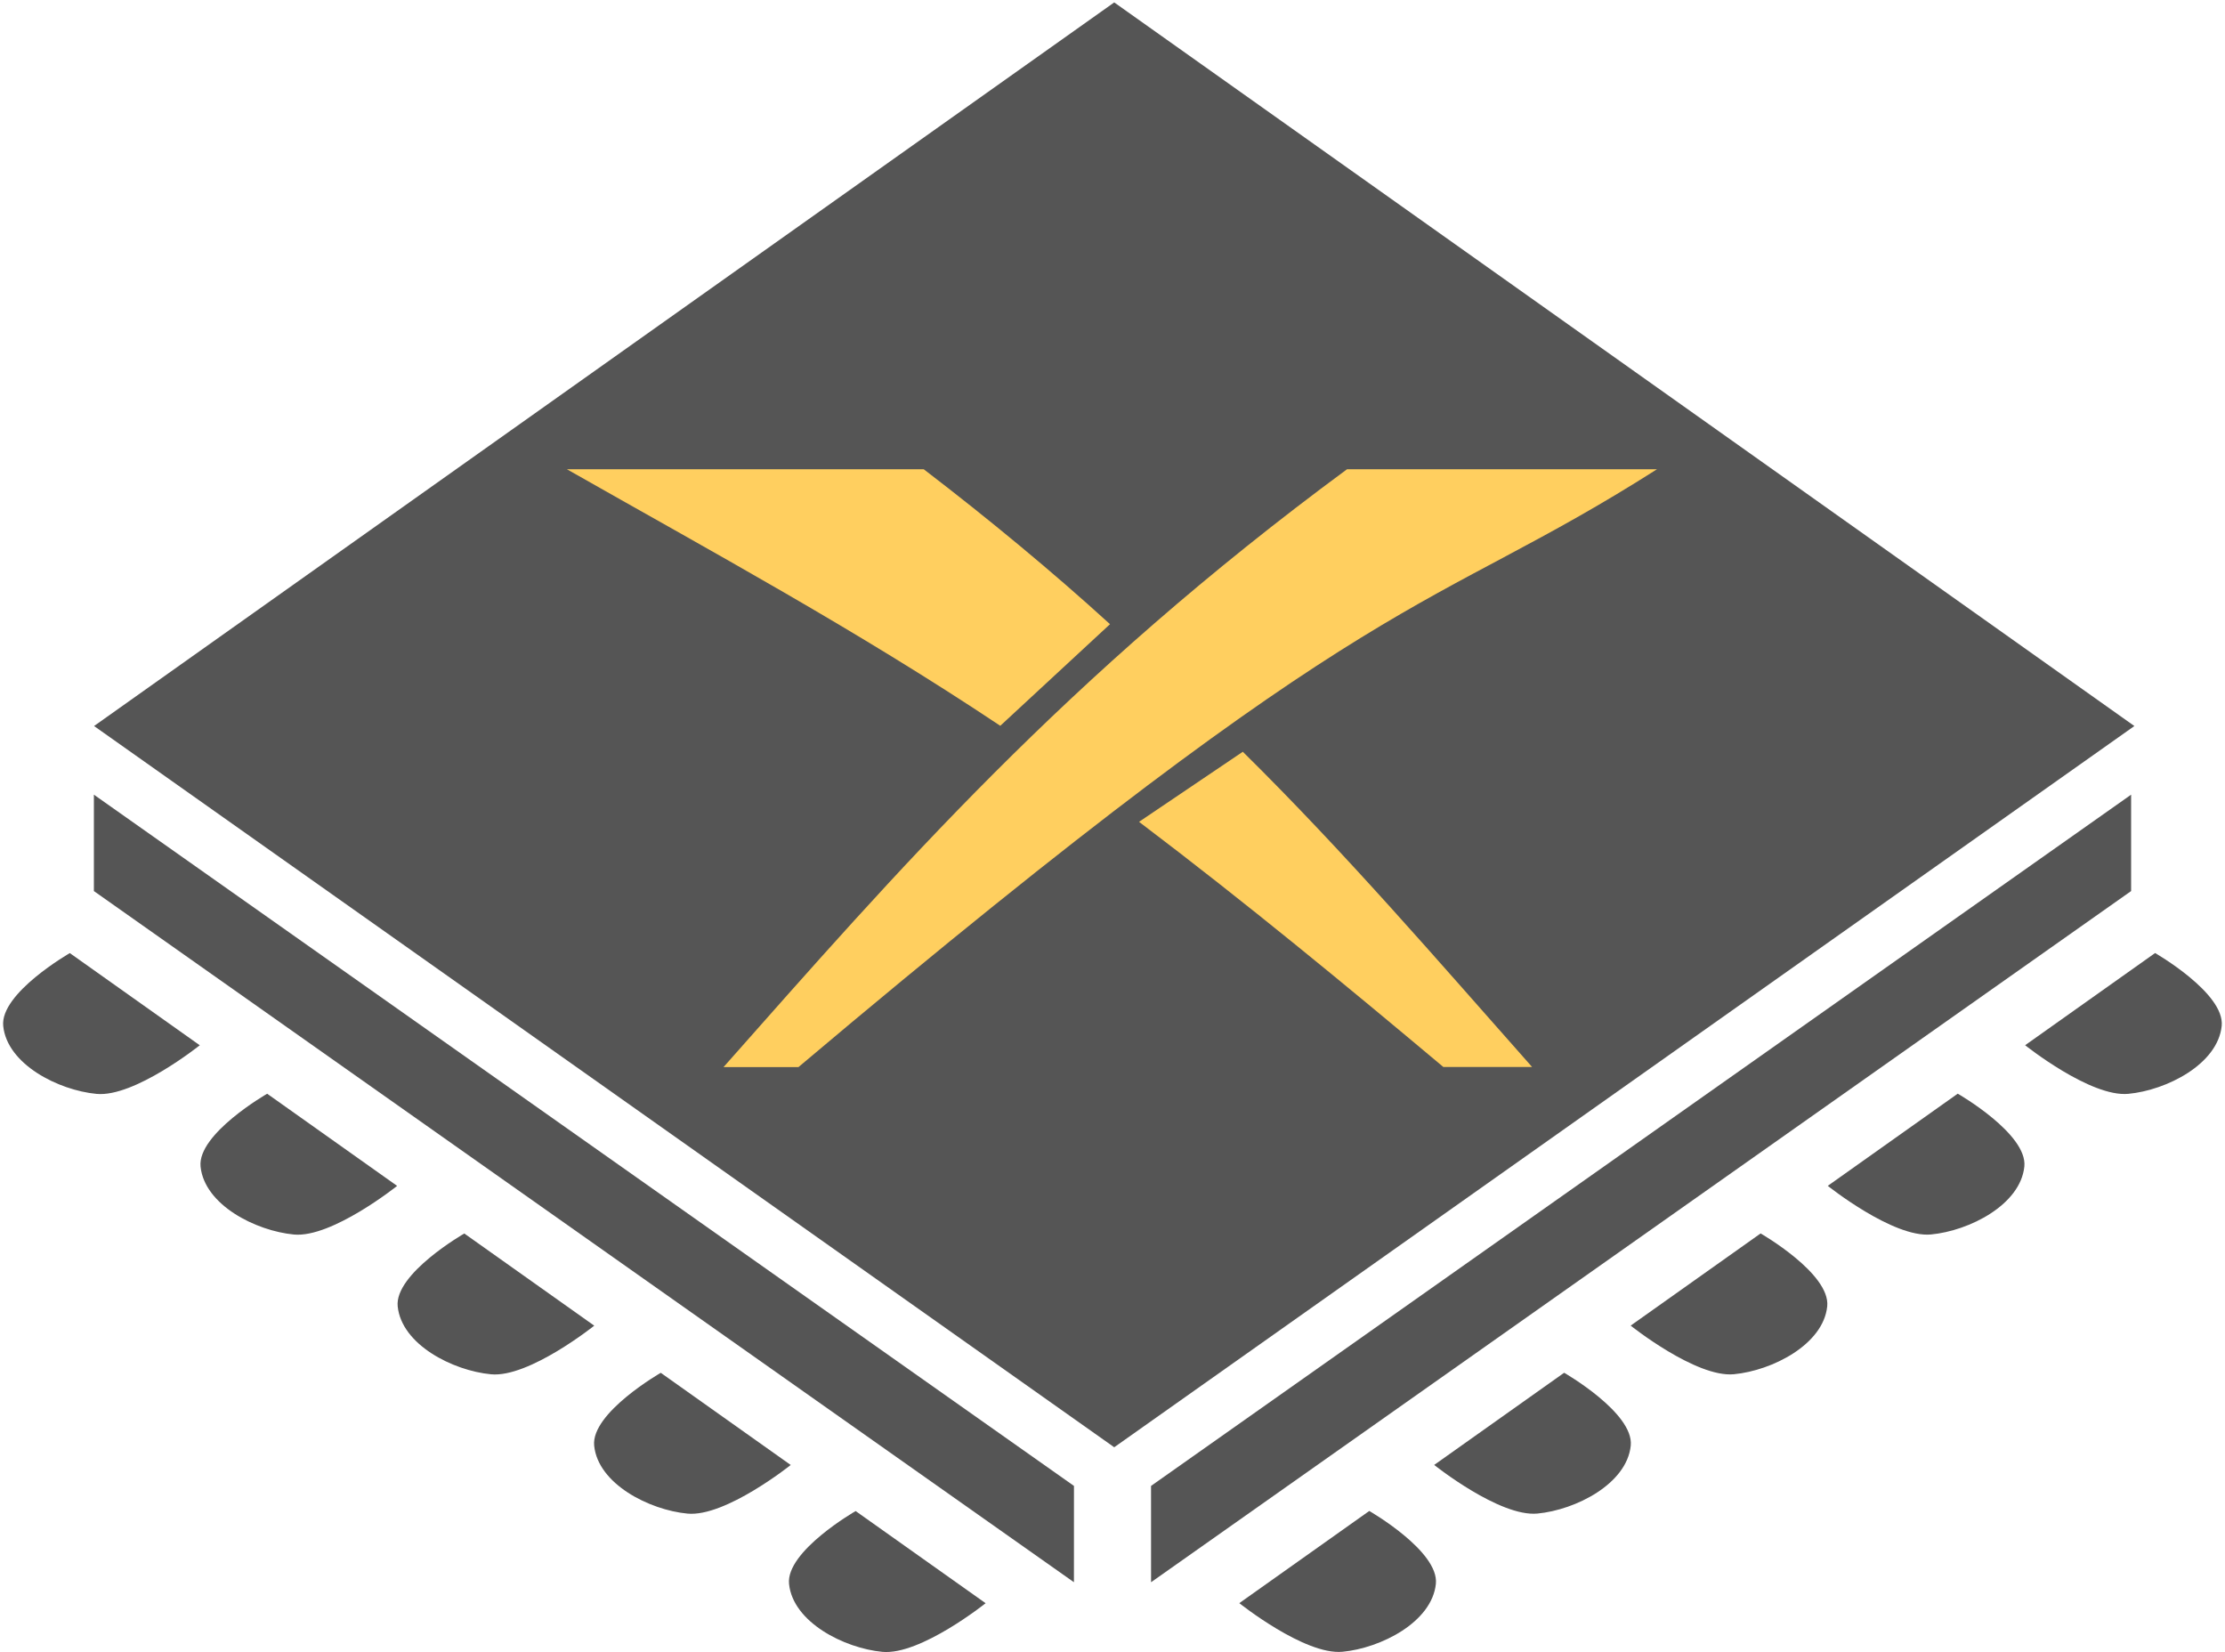 <?xml version="1.0" encoding="UTF-8" standalone="no"?>
<!-- Created with Inkscape (http://www.inkscape.org/) -->

<svg
   xmlns:dc="http://purl.org/dc/elements/1.1/"
   xmlns:cc="http://creativecommons.org/ns#"
   xmlns:rdf="http://www.w3.org/1999/02/22-rdf-syntax-ns#"
   xmlns:svg="http://www.w3.org/2000/svg"
   xmlns="http://www.w3.org/2000/svg"
   xmlns:xlink="http://www.w3.org/1999/xlink"
   xmlns:sodipodi="http://sodipodi.sourceforge.net/DTD/sodipodi-0.dtd"
   xmlns:inkscape="http://www.inkscape.org/namespaces/inkscape"
   width="295.68"
   height="219.516"
   viewBox="0 0 78.232 58.08"
   version="1.1"
   id="svg8"
   inkscape:version="0.92.4 (5da689c313, 2019-01-14)"
   sodipodi:docname="xeniaSVG.svg"
   inkscape:export-filename="C:\Users\Kamil\Desktop\xeniastuff\XeniaLogoSVG.png"
   inkscape:export-xdpi="973.92352"
   inkscape:export-ydpi="973.92352">
  <title
     id="title4931">Xenia Emulator Logo</title>
  <defs
     id="defs2">
    <filter
       style="color-interpolation-filters:sRGB"
       id="filter897"
       inkscape:label="filtr0" />
  </defs>
  <sodipodi:namedview
     id="base"
     pagecolor="#ffffff"
     bordercolor="#666666"
     borderopacity="1.0"
     inkscape:pageopacity="0.0"
     inkscape:pageshadow="2"
     inkscape:zoom="2.8284271"
     inkscape:cx="116.36333"
     inkscape:cy="120.20783"
     inkscape:document-units="mm"
     inkscape:current-layer="layer4"
     showgrid="false"
     fit-margin-top="0"
     fit-margin-left="0"
     fit-margin-right="0"
     fit-margin-bottom="0"
     inkscape:window-width="1459"
     inkscape:window-height="1018"
     inkscape:window-x="-7"
     inkscape:window-y="30"
     inkscape:window-maximized="0"
     showguides="true"
     inkscape:guide-bbox="true"
     units="px"
     inkscape:snap-others="false"
     inkscape:snap-nodes="true">
    <sodipodi:guide
       position="3.301,30.142"
       orientation="1,0"
       id="guide4589"
       inkscape:locked="false" />
    <sodipodi:guide
       position="2.456,24.548"
       orientation="-0.578,0.816"
       id="guide4591"
       inkscape:locked="false"
       inkscape:label=""
       inkscape:color="rgb(0,0,255)" />
    <sodipodi:guide
       position="75.775,24.551"
       orientation="0.578,0.816"
       id="guide4593"
       inkscape:locked="false"
       inkscape:label=""
       inkscape:color="rgb(0,0,255)" />
    <sodipodi:guide
       position="74.93,28.601"
       orientation="1,0"
       id="guide4597"
       inkscape:locked="false" />
    <sodipodi:guide
       position="40.021,4.058"
       orientation="-0.578,0.816"
       id="guide4599"
       inkscape:locked="false"
       inkscape:label=""
       inkscape:color="rgb(0,0,255)" />
    <sodipodi:guide
       position="37.76,2.455"
       orientation="0.578,0.816"
       id="guide4612"
       inkscape:locked="false"
       inkscape:label=""
       inkscape:color="rgb(0,0,255)" />
    <sodipodi:guide
       position="37.761,5.84"
       orientation="0.578,0.816"
       id="guide4614"
       inkscape:locked="false"
       inkscape:label=""
       inkscape:color="rgb(0,0,255)" />
    <sodipodi:guide
       position="37.761,5.84"
       orientation="0,1"
       id="guide4634"
       inkscape:locked="false" />
    <sodipodi:guide
       position="37.76,2.455"
       orientation="0,1"
       id="guide4636"
       inkscape:locked="false" />
    <sodipodi:guide
       position="40.471,2.539"
       orientation="1,0"
       id="guide4638"
       inkscape:locked="false" />
    <sodipodi:guide
       position="40.471,2.455"
       orientation="0.578,0.816"
       id="guide4655"
       inkscape:locked="false"
       inkscape:label=""
       inkscape:color="rgb(0,0,255)" />
    <sodipodi:guide
       position="40.471,5.84"
       orientation="0.578,0.816"
       id="guide4657"
       inkscape:locked="false"
       inkscape:label=""
       inkscape:color="rgb(0,0,255)" />
    <sodipodi:guide
       position="37.761,5.84"
       orientation="-0.578,0.816"
       id="guide4659"
       inkscape:locked="false"
       inkscape:label=""
       inkscape:color="rgb(0,0,255)" />
    <sodipodi:guide
       position="37.761,5.84"
       orientation="1,0"
       id="guide4661"
       inkscape:locked="false" />
    <sodipodi:guide
       position="40.471,5.84"
       orientation="-0.578,0.816"
       id="guide4663"
       inkscape:locked="false"
       inkscape:label=""
       inkscape:color="rgb(0,0,255)" />
    <sodipodi:guide
       position="39.116,6.801"
       orientation="1,0"
       id="guide4665"
       inkscape:locked="false" />
    <sodipodi:guide
       position="40.471,2.455"
       orientation="-0.578,0.816"
       id="guide4667"
       inkscape:locked="false"
       inkscape:label=""
       inkscape:color="rgb(0,0,255)" />
    <sodipodi:guide
       position="3.301,25.148"
       orientation="0.578,0.816"
       id="guide4669"
       inkscape:locked="false"
       inkscape:label=""
       inkscape:color="rgb(0,0,255)" />
    <sodipodi:guide
       position="74.93,25.151"
       orientation="-0.578,0.816"
       id="guide4671"
       inkscape:locked="false"
       inkscape:label=""
       inkscape:color="rgb(0,0,255)" />
    <sodipodi:guide
       position="2.456,24.548"
       orientation="0.578,0.816"
       id="guide4673"
       inkscape:locked="false"
       inkscape:label=""
       inkscape:color="rgb(0,0,255)" />
    <sodipodi:guide
       position="75.775,24.551"
       orientation="-0.578,0.816"
       id="guide4675"
       inkscape:locked="false"
       inkscape:label=""
       inkscape:color="rgb(0,0,255)" />
    <sodipodi:guide
       position="50.426,6.577"
       orientation="0.578,0.816"
       id="guide4677"
       inkscape:locked="false"
       inkscape:label=""
       inkscape:color="rgb(0,0,255)" />
    <sodipodi:guide
       position="71.205,21.311"
       orientation="0.578,0.816"
       id="guide4679"
       inkscape:locked="false"
       inkscape:label=""
       inkscape:color="rgb(0,0,255)" />
    <sodipodi:guide
       position="64.446,16.261"
       orientation="0.578,0.816"
       id="guide4681"
       inkscape:locked="false"
       inkscape:label=""
       inkscape:color="rgb(0,0,255)" />
    <sodipodi:guide
       position="57.334,11.475"
       orientation="0.578,0.816"
       id="guide4683"
       inkscape:locked="false"
       inkscape:label=""
       inkscape:color="rgb(0,0,255)" />
    <sodipodi:guide
       position="48.213,5.008"
       orientation="0.578,0.816"
       id="guide4685"
       inkscape:locked="false"
       inkscape:label=""
       inkscape:color="rgb(0,0,255)" />
    <sodipodi:guide
       position="77.212,20.576"
       orientation="-0.578,0.816"
       id="guide4687"
       inkscape:locked="false"
       inkscape:label=""
       inkscape:color="rgb(0,0,255)" />
    <sodipodi:guide
       position="19.931,41.592"
       orientation="1,0"
       id="guide4933"
       inkscape:locked="false" />
    <sodipodi:guide
       position="19.931,41.592"
       orientation="0,1"
       id="guide4935"
       inkscape:locked="false" />
    <sodipodi:guide
       position="58.217,41.592"
       orientation="1,0"
       id="guide4937"
       inkscape:locked="false" />
    <sodipodi:guide
       position="25.002,20.597"
       orientation="0,1"
       id="guide4939"
       inkscape:locked="false" />
    <sodipodi:guide
       position="54.931,32.851"
       orientation="0,1"
       id="guide870"
       inkscape:locked="false" />
    <sodipodi:guide
       position="25.582,20.158"
       orientation="0,1"
       id="guide872"
       inkscape:locked="false" />
    <sodipodi:guide
       position="25.002,20.597"
       orientation="-0.924,0.383"
       id="guide874"
       inkscape:locked="false"
       inkscape:label=""
       inkscape:color="rgb(0,0,255)" />
    <sodipodi:guide
       position="30.655,20.597"
       orientation="-0.924,0.383"
       id="guide876"
       inkscape:locked="false"
       inkscape:label=""
       inkscape:color="rgb(0,0,255)" />
    <sodipodi:guide
       position="47.063,23.626"
       orientation="0,1"
       id="guide878"
       inkscape:locked="false" />
    <sodipodi:guide
       position="34.63,37.403"
       orientation="0,1"
       id="guide882"
       inkscape:locked="false" />
  </sodipodi:namedview>
  <g
     inkscape:groupmode="layer"
     id="layer4"
     inkscape:label="D"
     style="display:none">
    <path
       style="fill:#FFCF5F;fill-opacity:1;stroke:none;stroke-width:0.265px;stroke-linecap:butt;stroke-linejoin:miter;stroke-opacity:1"
       d="M 25.002,37.484 32.661,16.489 H 42.604 L 54.931,25.23 44.469,37.484 H 30.655 l 0.638,-1.537 0.62,-1.493 h 8.558 L 51.66,25.23 40.471,20.677 h -5.841 l -4.883,16.807 z"
       id="path891"
       inkscape:connector-curvature="0"
       sodipodi:nodetypes="cccccccccccccc" />
    <path
       inkscape:connector-curvature="0"
       id="path893"
       d="M 51.306,-2.978 60.024,-23.973 h 8.884 l 12.327,8.741 -10.462,12.254 H 56.959 l 1.258,-3.03 h 8.558 l 10.858,-9.224 -10.858,-4.553 h -3.809 l -6.915,16.807 z"
       style="fill:#FFCF5F;fill-opacity:1;stroke:none;stroke-width:0.265px;stroke-linecap:butt;stroke-linejoin:miter;stroke-opacity:1" />
    <path
       sodipodi:nodetypes="cccccccccccccc"
       inkscape:connector-curvature="0"
       id="path895"
       d="M 22.834,-2.974 30.493,-23.969 h 9.942 L 52.763,-15.228 42.301,-2.974 H 28.487 l 0.638,-1.537 0.62,-1.493 h 8.558 l 11.189,-9.224 -11.189,-4.553 h -5.841 l -4.883,16.807 z"
       style="fill:#FFCF5F;fill-opacity:1;stroke:none;stroke-width:0.265px;stroke-linecap:butt;stroke-linejoin:miter;stroke-opacity:1" />
  </g>
  <g
     inkscape:groupmode="layer"
     id="layer2"
     inkscape:label="chip"
     style="display:inline"
     transform="translate(1.3476564e-7,-6.6036226e-6)"
     sodipodi:insensitive="true">
    <path
       style="fill:#555555;fill-opacity:1;stroke:none;stroke-width:1px;stroke-linecap:butt;stroke-linejoin:miter;stroke-opacity:1"
       d="M 147.836,0.32 12.48,96.32 147.836,192.004 283.191,96.32 Z"
       transform="scale(0.265)"
       id="path4541"
       inkscape:connector-curvature="0" />
    <path
       style="fill:#555555;fill-opacity:1;stroke:none;stroke-width:0.265px;stroke-linecap:butt;stroke-linejoin:miter;stroke-opacity:1"
       d="M 37.76,55.626 3.301,31.327 v -3.389 L 37.761,52.24 Z"
       id="path4587"
       inkscape:connector-curvature="0" />
    <path
       style="fill:#555555;fill-opacity:1;stroke:none;stroke-width:0.265px;stroke-linecap:butt;stroke-linejoin:miter;stroke-opacity:1"
       d="M 40.472,55.626 74.931,31.327 v -3.389 L 40.471,52.24 Z"
       id="path4587-9"
       inkscape:connector-curvature="0" />
    <path
       style="fill:#555555;fill-opacity:1;stroke:none;stroke-width:0.265px;stroke-linecap:butt;stroke-linejoin:miter;stroke-opacity:1"
       d="m 71.204,36.747 4.57,-3.241 c 0,0 2.458,1.41 2.342,2.561 -0.136,1.346 -1.935,2.261 -3.282,2.389 -1.332,0.126 -3.63,-1.71 -3.63,-1.71 z"
       id="path4689"
       inkscape:connector-curvature="0"
       sodipodi:nodetypes="ccssc" />
    <path
       sodipodi:nodetypes="ccssc"
       inkscape:connector-curvature="0"
       id="path4691"
       d="m 64.265,41.691 4.57,-3.241 c 0,0 2.458,1.41 2.342,2.561 -0.136,1.346 -1.935,2.261 -3.282,2.389 -1.332,0.126 -3.63,-1.71 -3.63,-1.71 z"
       style="fill:#555555;fill-opacity:1;stroke:none;stroke-width:0.265px;stroke-linecap:butt;stroke-linejoin:miter;stroke-opacity:1" />
    <path
       style="fill:#555555;fill-opacity:1;stroke:none;stroke-width:0.265px;stroke-linecap:butt;stroke-linejoin:miter;stroke-opacity:1"
       d="m 57.334,46.605 4.57,-3.241 c 0,0 2.458,1.41 2.342,2.561 -0.136,1.346 -1.935,2.261 -3.282,2.389 -1.332,0.126 -3.63,-1.71 -3.63,-1.71 z"
       id="path4693"
       inkscape:connector-curvature="0"
       sodipodi:nodetypes="ccssc" />
    <path
       sodipodi:nodetypes="ccssc"
       inkscape:connector-curvature="0"
       id="path4695"
       d="m 50.426,51.503 4.57,-3.241 c 0,0 2.458,1.41 2.342,2.561 -0.136,1.346 -1.935,2.261 -3.282,2.389 -1.332,0.126 -3.63,-1.71 -3.63,-1.71 z"
       style="fill:#555555;fill-opacity:1;stroke:none;stroke-width:0.265px;stroke-linecap:butt;stroke-linejoin:miter;stroke-opacity:1" />
    <path
       style="fill:#555555;fill-opacity:1;stroke:none;stroke-width:0.265px;stroke-linecap:butt;stroke-linejoin:miter;stroke-opacity:1"
       d="m 43.574,56.362 4.57,-3.241 c 0,0 2.458,1.41 2.342,2.561 -0.136,1.346 -1.935,2.261 -3.282,2.389 -1.332,0.126 -3.63,-1.71 -3.63,-1.71 z"
       id="path4697"
       inkscape:connector-curvature="0"
       sodipodi:nodetypes="ccssc" />
    <path
       sodipodi:nodetypes="ccssc"
       inkscape:connector-curvature="0"
       id="path4699"
       d="m 7.025,36.749 -4.57,-3.241 c 0,0 -2.458,1.41 -2.342,2.561 0.136,1.346 1.935,2.261 3.282,2.389 1.332,0.126 3.63,-1.71 3.63,-1.71 z"
       style="fill:#555555;fill-opacity:1;stroke:none;stroke-width:0.265px;stroke-linecap:butt;stroke-linejoin:miter;stroke-opacity:1" />
    <path
       style="fill:#555555;fill-opacity:1;stroke:none;stroke-width:0.265px;stroke-linecap:butt;stroke-linejoin:miter;stroke-opacity:1"
       d="M 13.964,41.693 9.394,38.452 c 0,0 -2.458,1.41 -2.342,2.561 0.136,1.346 1.935,2.261 3.282,2.389 1.332,0.126 3.63,-1.71 3.63,-1.71 z"
       id="path4701"
       inkscape:connector-curvature="0"
       sodipodi:nodetypes="ccssc" />
    <path
       sodipodi:nodetypes="ccssc"
       inkscape:connector-curvature="0"
       id="path4703"
       d="m 20.895,46.607 -4.57,-3.241 c 0,0 -2.458,1.41 -2.342,2.561 0.136,1.346 1.935,2.261 3.282,2.389 1.332,0.126 3.63,-1.71 3.63,-1.71 z"
       style="fill:#555555;fill-opacity:1;stroke:none;stroke-width:0.265px;stroke-linecap:butt;stroke-linejoin:miter;stroke-opacity:1" />
    <path
       style="fill:#555555;fill-opacity:1;stroke:none;stroke-width:0.265px;stroke-linecap:butt;stroke-linejoin:miter;stroke-opacity:1"
       d="m 27.803,51.505 -4.57,-3.241 c 0,0 -2.458,1.41 -2.342,2.561 0.136,1.346 1.935,2.261 3.282,2.389 1.332,0.126 3.63,-1.71 3.63,-1.71 z"
       id="path4705"
       inkscape:connector-curvature="0"
       sodipodi:nodetypes="ccssc" />
    <path
       sodipodi:nodetypes="ccssc"
       inkscape:connector-curvature="0"
       id="path4707"
       d="M 34.655,56.364 30.085,53.124 c 0,0 -2.458,1.41 -2.342,2.561 0.136,1.346 1.935,2.261 3.282,2.389 1.332,0.126 3.63,-1.71 3.63,-1.71 z"
       style="fill:#555555;fill-opacity:1;stroke:none;stroke-width:0.265px;stroke-linecap:butt;stroke-linejoin:miter;stroke-opacity:1" />
    <g
       aria-label="Xenia SVG Logo remake By Kwasior/@ThisKwasior "
       style="font-style:normal;font-weight:normal;font-size:0.97px;line-height:1.25;font-family:sans-serif;letter-spacing:0px;word-spacing:0px;display:inline;fill:#000000;fill-opacity:1;stroke:none;stroke-width:0.024"
       id="text4767" />
  </g>
  <g
     inkscape:groupmode="layer"
     id="layer3"
     inkscape:label="X"
     style="display:inline"
     sodipodi:insensitive="true">
    <g
       style="display:inline;stroke:none"
       id="g4729"
       transform="matrix(0.165,0,0,0.165,17.277,7.548)">
      <g
         style="display:none;stroke:none"
         transform="translate(0,-32.417)"
         id="layer1-9"
         inkscape:label="Layer 1">
      </g>
      <g
         inkscape:label="X"
         id="layer3-0"
         style="stroke:none">
        <path
           inkscape:export-ydpi="218.22958"
           inkscape:export-xdpi="218.22958"
           sodipodi:nodetypes="ccccc"
           inkscape:connector-curvature="0"
           id="path1423"
           d="m 202.855,181.596 h 18.909 c -20.055,-22.634 -39.669,-45.488 -61.639,-67.164 l -22.112,14.93 c 22.998,17.411 44.084,34.823 64.842,52.234 z"
           style="fill:#FFCF5F;fill-opacity:1;stroke:none;stroke-width:0.265px;stroke-linecap:butt;stroke-linejoin:miter;stroke-opacity:1" />
        <path
           inkscape:export-ydpi="218.22958"
           inkscape:export-xdpi="218.22958"
           sodipodi:nodetypes="ccccc"
           inkscape:connector-curvature="0"
           id="path1425"
           d="m 16.101,54.242 c 30.781,17.495 61.561,34.136 92.342,54.657 L 131.828,87.25 C 119.341,75.876 106.051,64.904 92.139,54.242 Z"
           style="fill:#FFCF5F;fill-opacity:1;stroke:none;stroke-width:0.265px;stroke-linecap:butt;stroke-linejoin:miter;stroke-opacity:1" />
        <path
           inkscape:export-ydpi="218.22958"
           inkscape:export-xdpi="218.22958"
           sodipodi:nodetypes="ccccc"
           inkscape:connector-curvature="0"
           id="path1427"
           d="M 49.473,181.618 H 65.442 C 190.491,76.096 198.683,85.851 248.383,54.242 l -66.051,-0.003 C 122.043,98.699 86.249,140.097 49.473,181.618 Z"
           style="fill:#FFCF5F;fill-opacity:1;stroke:none;stroke-width:0.265px;stroke-linecap:butt;stroke-linejoin:miter;stroke-opacity:1" />
      </g>
    </g>
  </g>
</svg>

